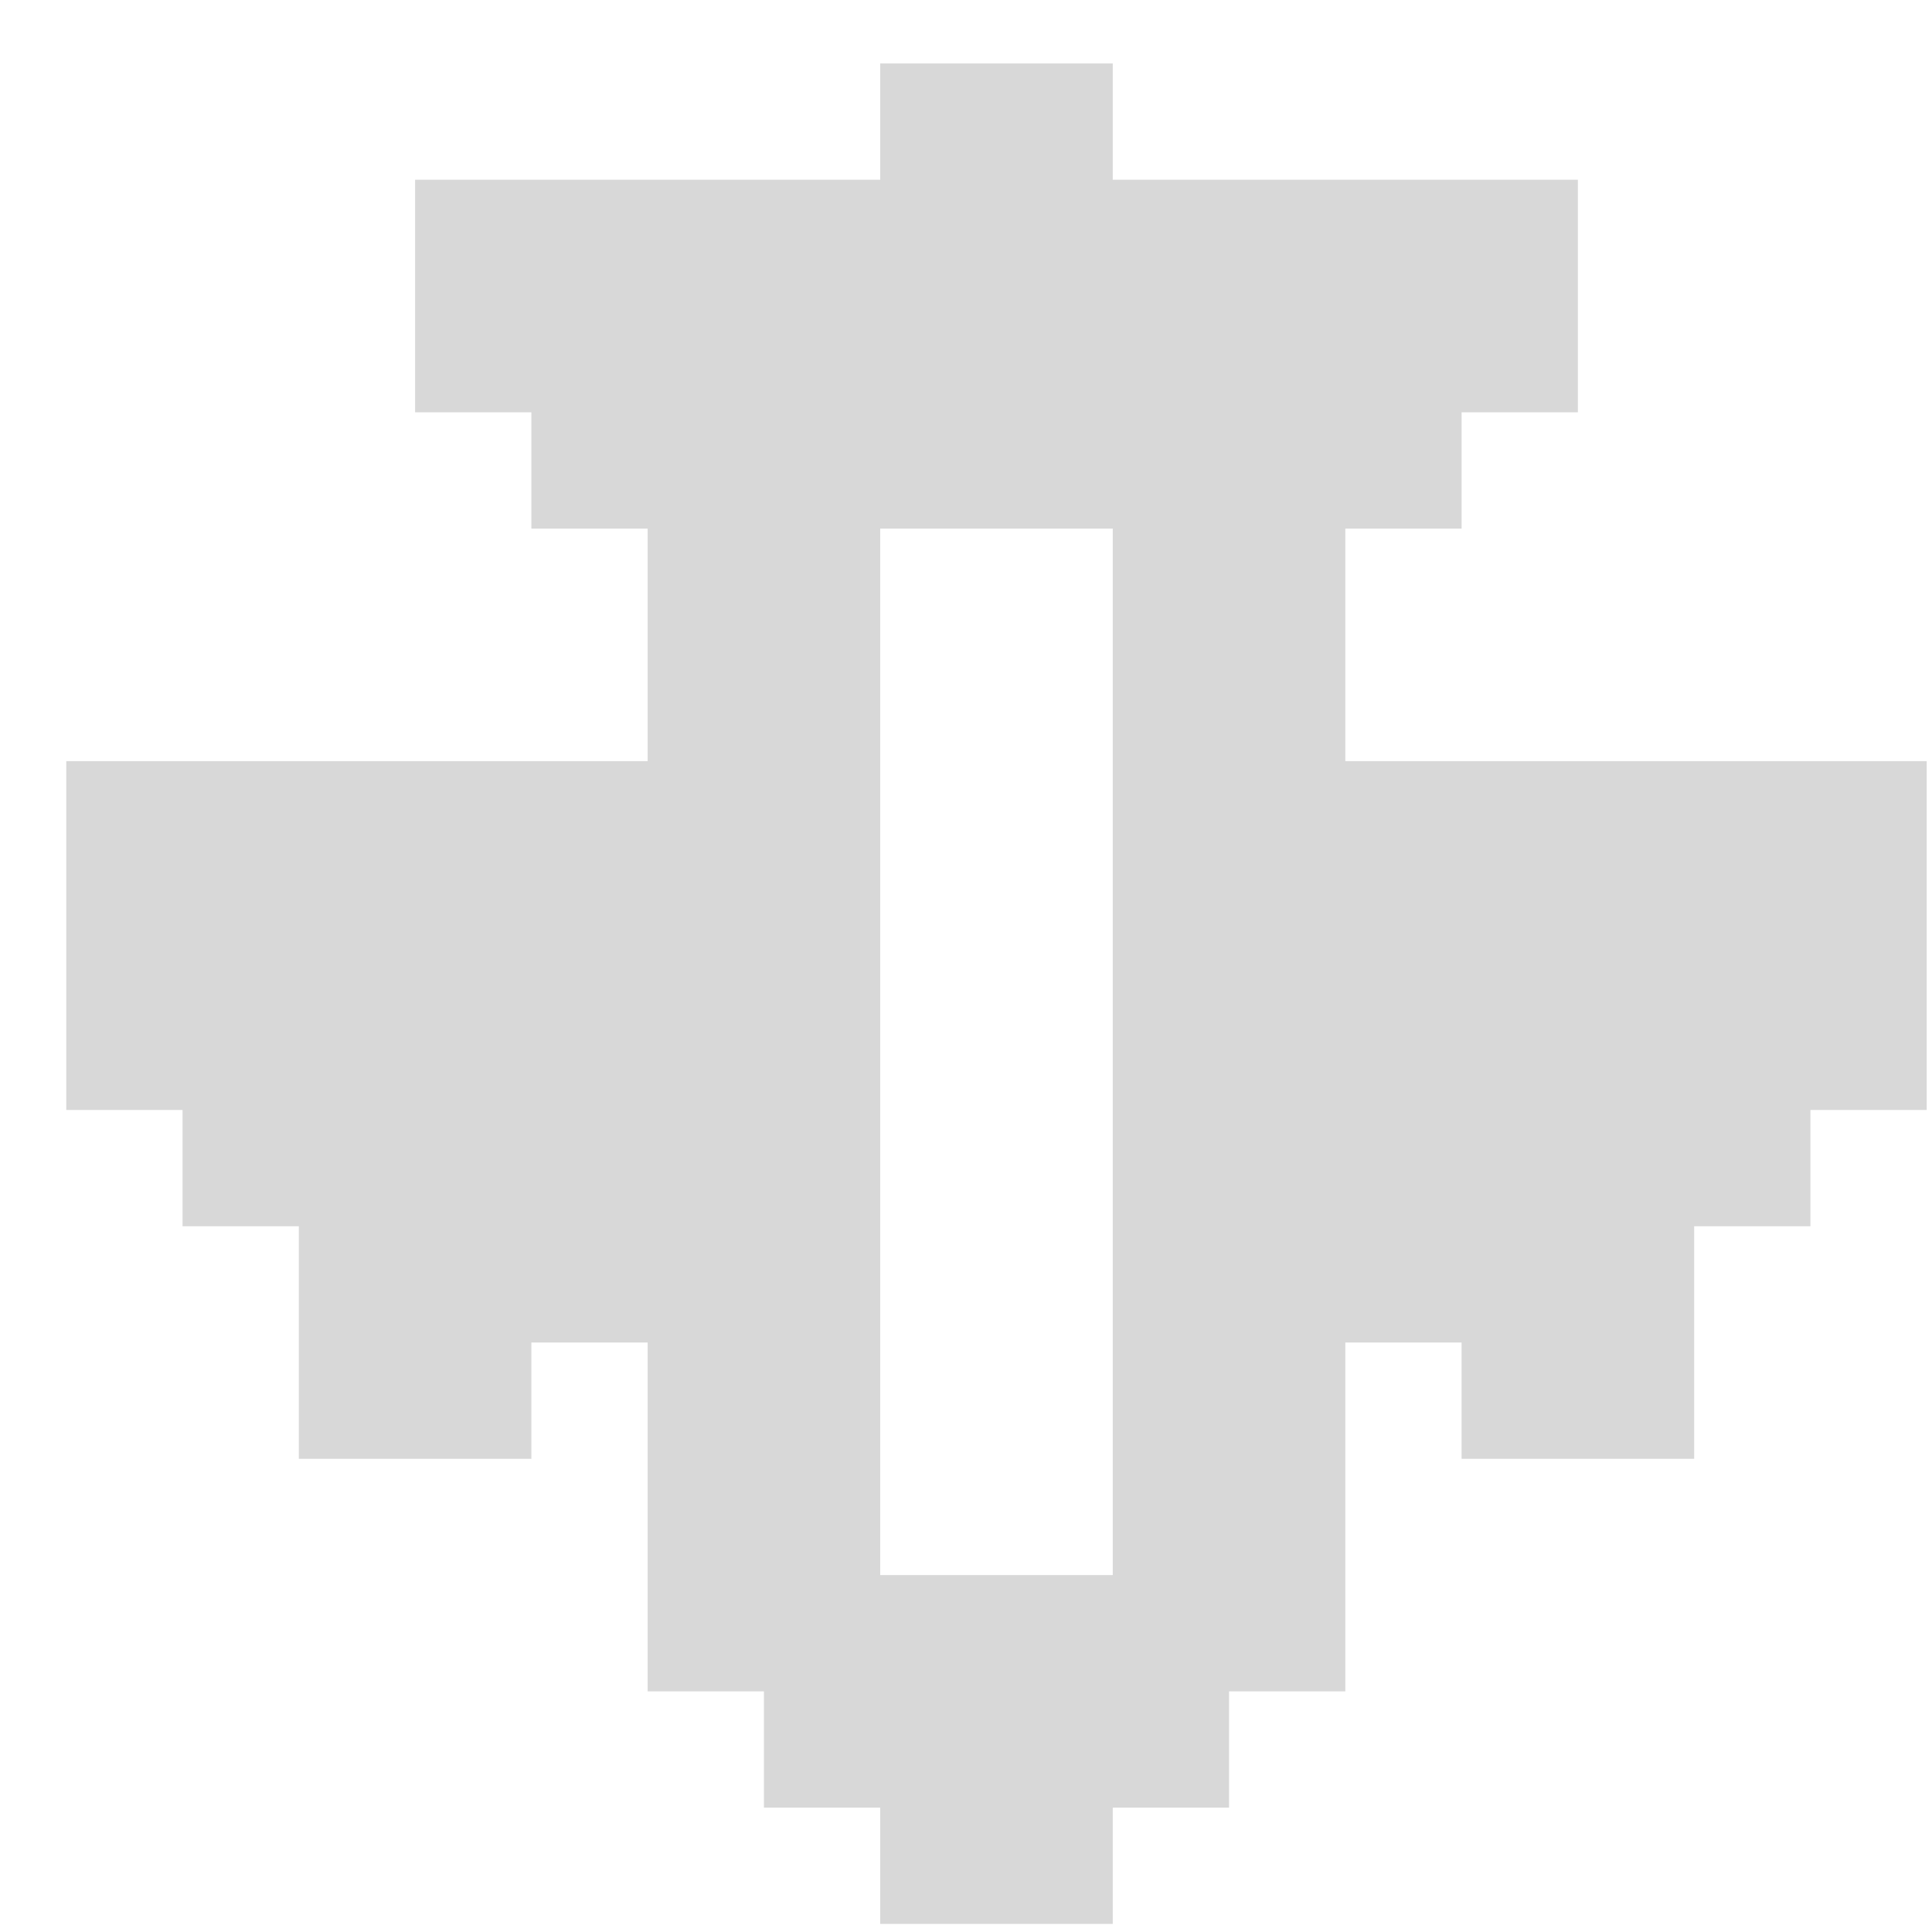 <?xml version="1.0" encoding="UTF-8"?>
<svg width="27px" height="27px" viewBox="0 0 27 27" version="1.1" xmlns="http://www.w3.org/2000/svg" xmlns:xlink="http://www.w3.org/1999/xlink">
    <title>enemy</title>
    <g id="页面-2" stroke="none" stroke-width="1" fill="none" fill-rule="evenodd">
        <g id="画板" transform="translate(-279, -129)" fill="#D8D8D8" fill-rule="nonzero">
            <path d="M294.551,154.262 L294.551,155.887 L291.301,155.887 L291.301,154.262 L284.801,154.262 L284.801,151.012 L286.426,151.012 L286.426,149.387 L288.051,149.387 L288.051,146.137 L279.926,146.137 L279.926,141.262 L281.551,141.262 L281.551,139.637 L283.176,139.637 L283.176,136.387 L286.426,136.387 L286.426,138.012 L288.051,138.012 L288.051,133.137 L289.676,133.137 L289.676,131.512 L291.301,131.512 L291.301,129.887 L294.551,129.887 L294.551,131.512 L296.176,131.512 L296.176,133.137 L297.801,133.137 L297.801,138.012 L299.426,138.012 L299.426,136.387 L302.676,136.387 L302.676,139.637 L304.301,139.637 L304.301,141.262 L305.926,141.262 L305.926,146.137 L297.801,146.137 L297.801,149.387 L299.426,149.387 L299.426,151.012 L301.051,151.012 L301.051,154.262 L294.551,154.262 Z M294.551,134.762 L291.301,134.762 L291.301,149.387 L294.551,149.387 L294.551,134.762 Z" id="enemy" transform="translate(292.926, 142.887) scale(1, -1) translate(-292.926, -142.887) "></path>
        </g>
    </g>
</svg>